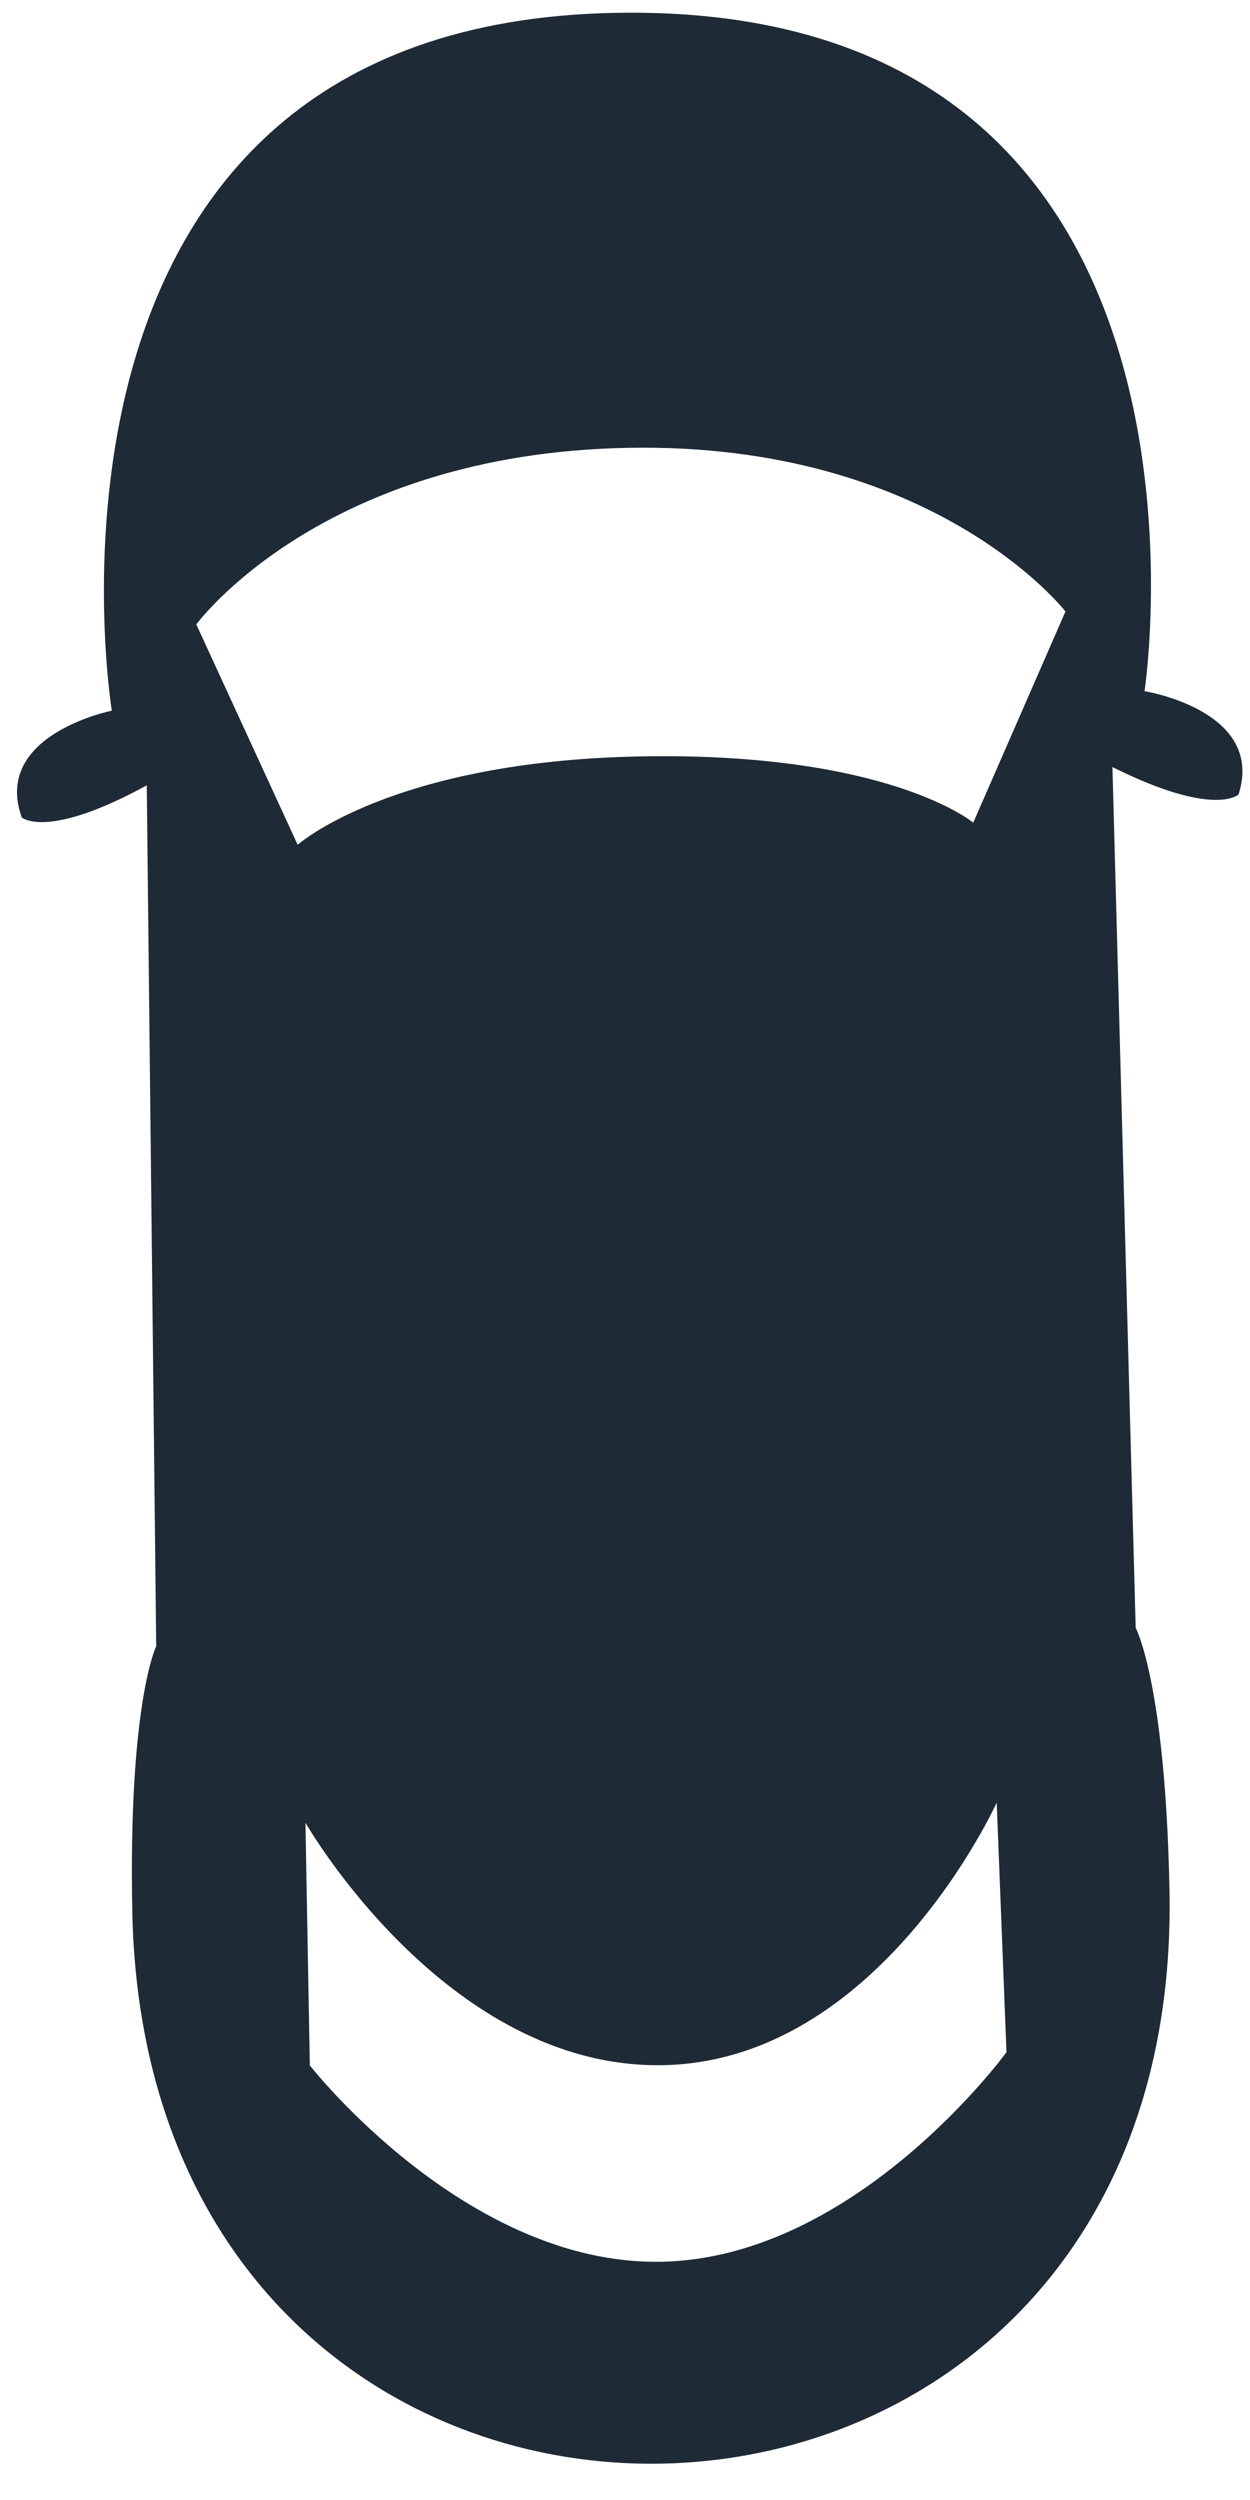 <svg width="22" height="44" viewBox="0 0 22 44" fill="none" xmlns="http://www.w3.org/2000/svg">
<path d="M20.144 12.165C20.144 12.165 21.984 0.015 10.828 0.226C0.004 0.431 1.968 12.508 1.968 12.508C1.968 12.508 -0.14 12.928 0.383 14.387C0.383 14.387 0.819 14.787 2.583 13.822L2.749 28.975C2.749 28.975 2.258 29.969 2.328 33.628C2.578 46.835 20.833 46.489 20.583 33.282C20.514 29.623 19.988 28.649 19.988 28.649L19.579 13.5C21.378 14.398 21.799 13.982 21.799 13.982C22.268 12.504 20.144 12.165 20.144 12.165ZM11.639 39.807C8.198 39.872 5.453 36.351 5.453 36.351L5.376 32.08C5.376 32.08 7.853 36.419 11.669 36.347C15.486 36.275 17.542 31.726 17.542 31.726L17.714 36.119C17.714 36.119 15.08 39.742 11.639 39.807ZM17.129 14.479C17.129 14.479 15.644 13.23 11.265 13.313C6.884 13.396 5.239 14.868 5.239 14.868L3.455 10.99C3.455 10.99 5.649 7.984 11.047 7.882C16.443 7.779 18.752 10.762 18.752 10.762L17.129 14.479Z" fill="#1E2A36"/>
</svg>
